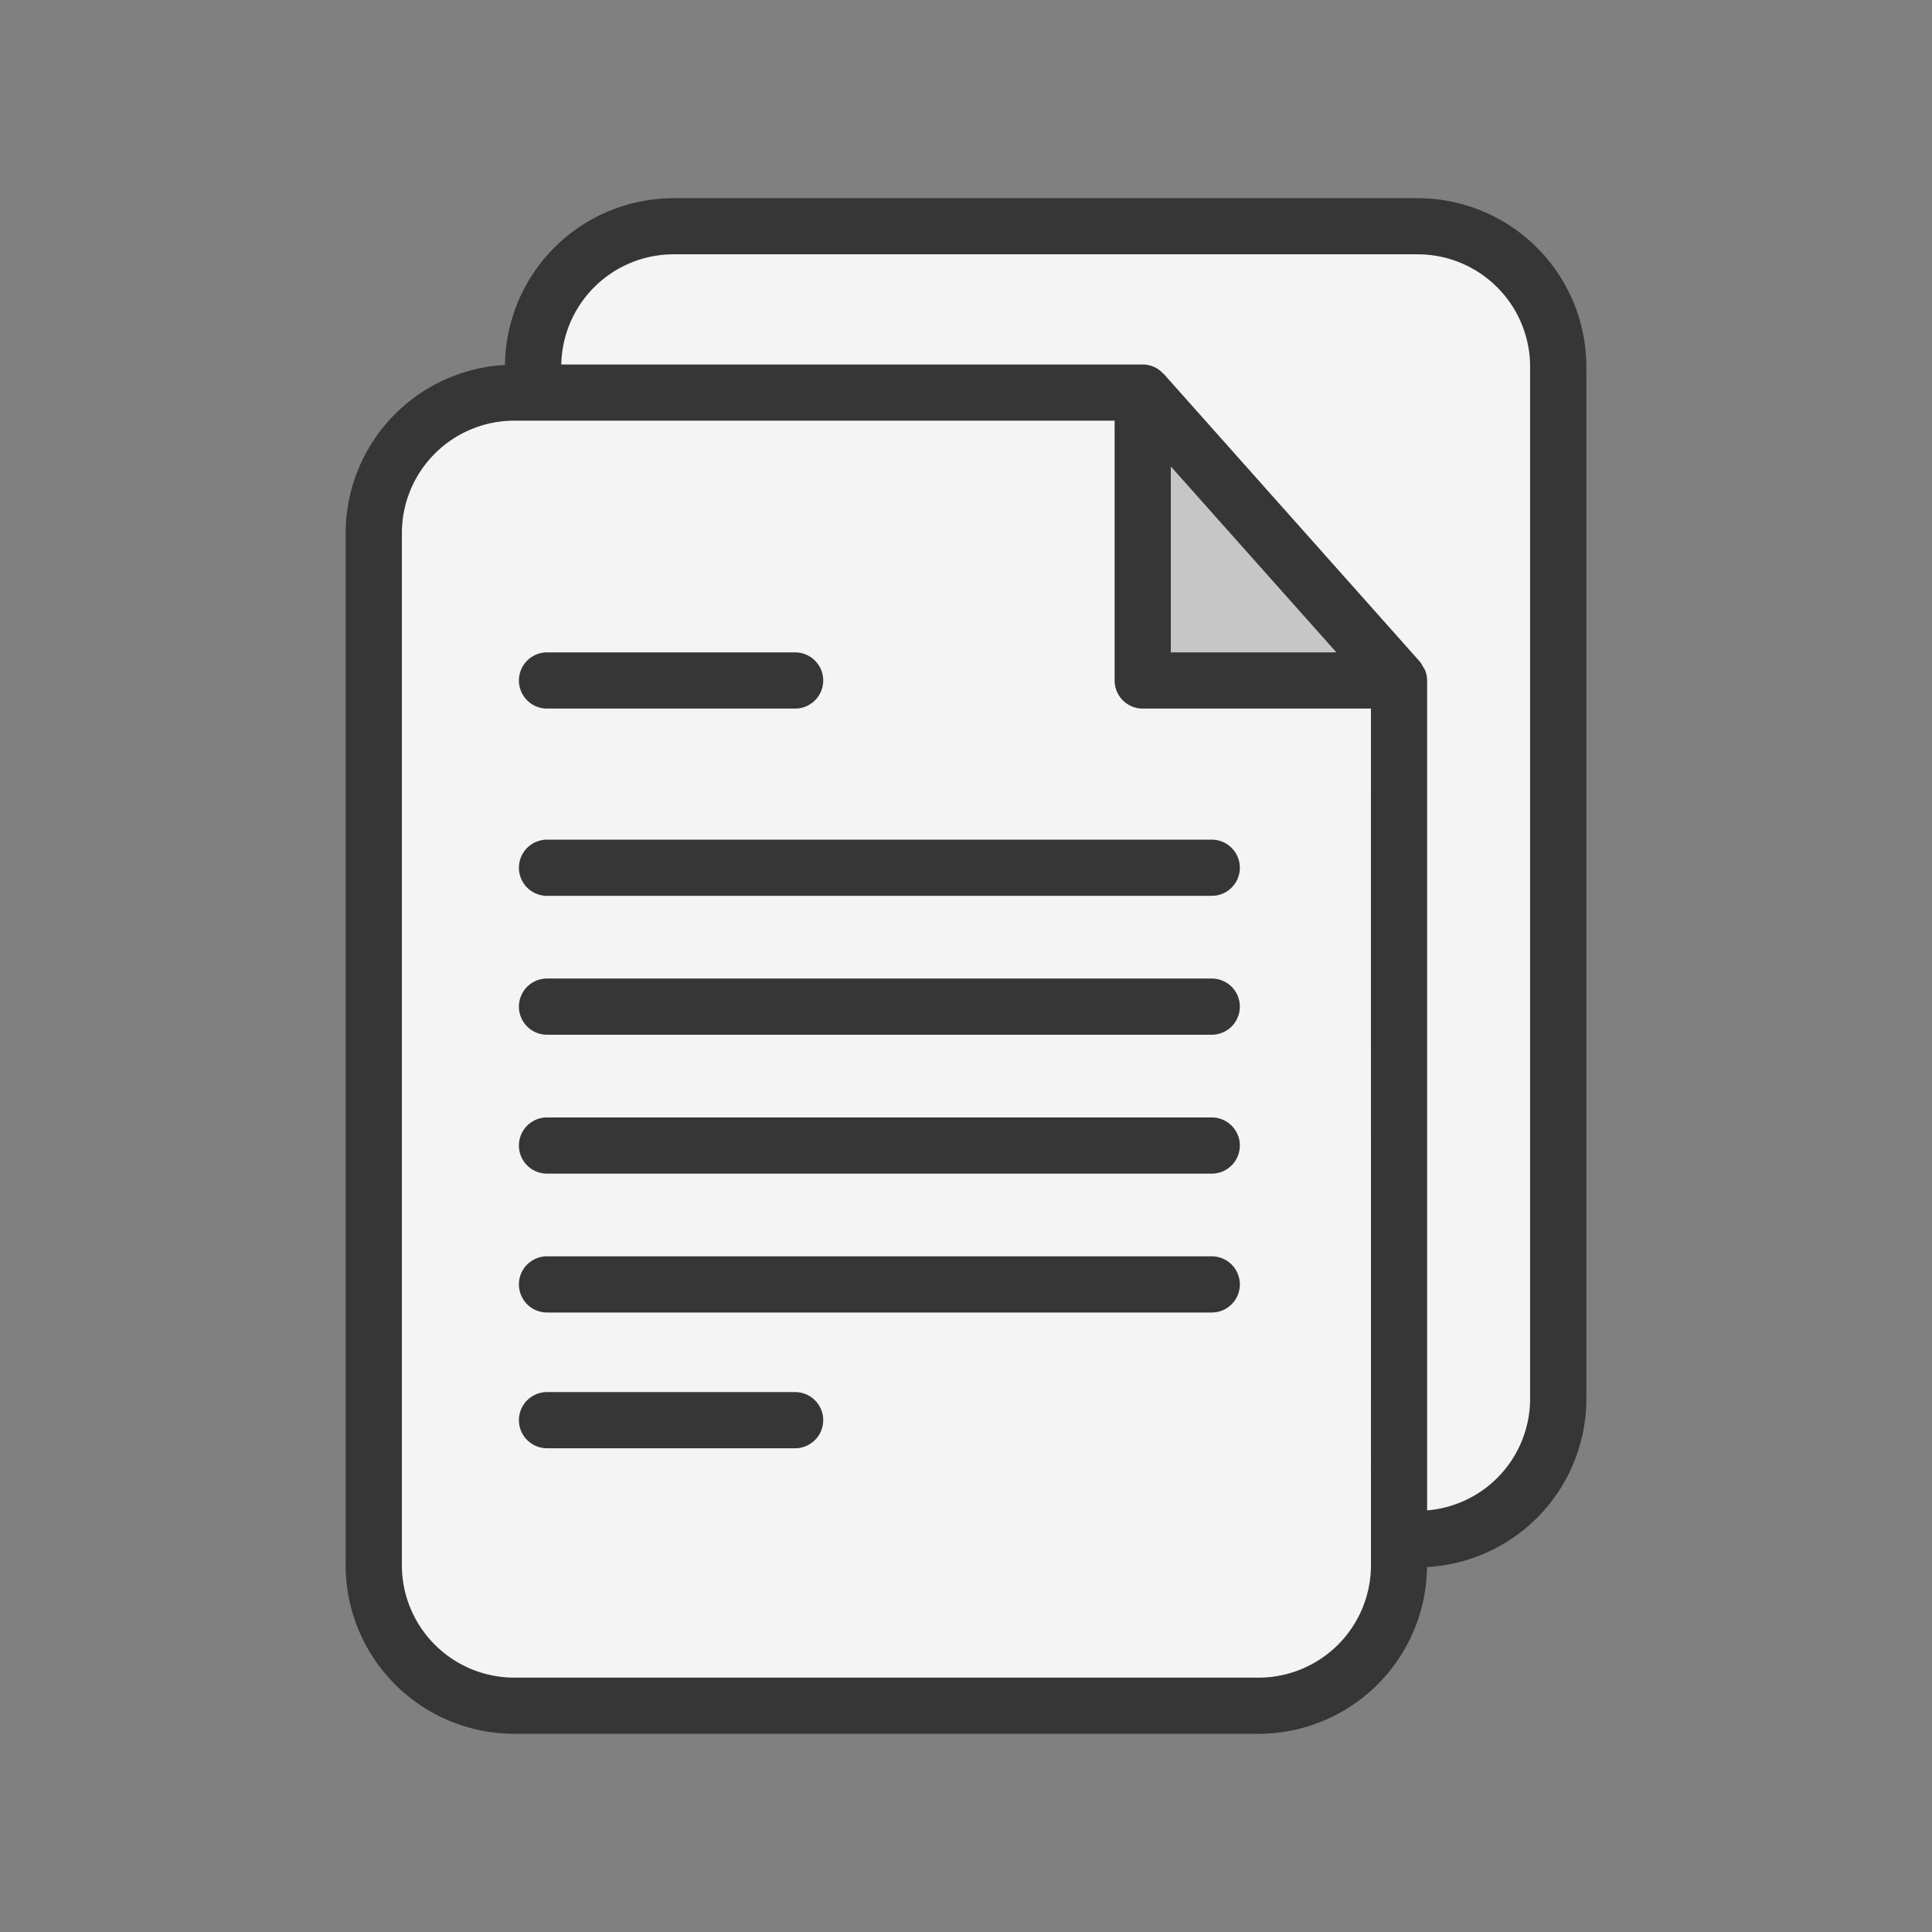 <svg id="Layer_3" data-name="Layer 3" xmlns="http://www.w3.org/2000/svg" viewBox="0 0 128 128"><rect x="0" y="0" width="128" height="128" fill="#808080" stroke="none"/><title>Artboard 98</title><path d="M93.93,14.991H44.615a9.332,9.332,0,0,0-9.3,9.3V101.99H93.93a9.332,9.332,0,0,0,9.3-9.3V24.3A9.332,9.332,0,0,0,93.93,14.991Z" style="fill:#f4f4f4"/><path d="M34.07,26.01a9.332,9.332,0,0,0-9.3,9.3V103.7a9.332,9.332,0,0,0,9.3,9.3H83.384a9.332,9.332,0,0,0,9.3-9.3V45.084L75.708,26.01Z" style="fill:#f4f4f4"/><polygon points="75.746 45.084 92.65 45.084 75.746 26.01 75.746 45.084" style="fill:#c6c6c6"/><path d="M93.93,13.131H44.615A11.174,11.174,0,0,0,33.456,24.18,11.17,11.17,0,0,0,22.9,35.314V103.7A11.178,11.178,0,0,0,34.07,114.87H83.384a11.175,11.175,0,0,0,11.16-11.049A11.17,11.17,0,0,0,105.1,92.686V24.3A11.178,11.178,0,0,0,93.93,13.131Zm-3.1,90.573a7.452,7.452,0,0,1-7.444,7.444H34.07a7.452,7.452,0,0,1-7.444-7.444V35.314a7.452,7.452,0,0,1,7.444-7.444H73.847V45.084a1.861,1.861,0,0,0,1.861,1.861h15.12ZM77.569,43.223V30.9L88.541,43.223Zm23.805,49.462a7.429,7.429,0,0,1-6.824,7.381V45.084a1.853,1.853,0,0,0-.14-.692,1.8,1.8,0,0,0-.137-.227,1.822,1.822,0,0,0-.194-.319L77.1,24.772c-.012-.013-.03-.018-.043-.031a1.842,1.842,0,0,0-1.348-.592H37.187a7.444,7.444,0,0,1,7.429-7.3H93.93a7.452,7.452,0,0,1,7.444,7.444Z" style="fill:#363636"/><path d="M52.679,43.223H36.241a1.861,1.861,0,1,0,0,3.722H52.679a1.861,1.861,0,0,0,0-3.722Z" style="fill:#363636"/><path d="M52.679,92.229H36.241a1.861,1.861,0,1,0,0,3.722H52.679a1.861,1.861,0,0,0,0-3.722Z" style="fill:#363636"/><path d="M80.282,55.63H36.241a1.861,1.861,0,1,0,0,3.722H80.282a1.861,1.861,0,1,0,0-3.722Z" style="fill:#363636"/><path d="M80.282,64.831H36.241a1.861,1.861,0,1,0,0,3.722H80.282a1.861,1.861,0,1,0,0-3.722Z" style="fill:#363636"/><path d="M80.282,74.034H36.241a1.861,1.861,0,1,0,0,3.722H80.282a1.861,1.861,0,1,0,0-3.722Z" style="fill:#363636"/><path d="M80.282,83.235H36.241a1.861,1.861,0,1,0,0,3.722H80.282a1.861,1.861,0,1,0,0-3.722Z" style="fill:#363636"/></svg>